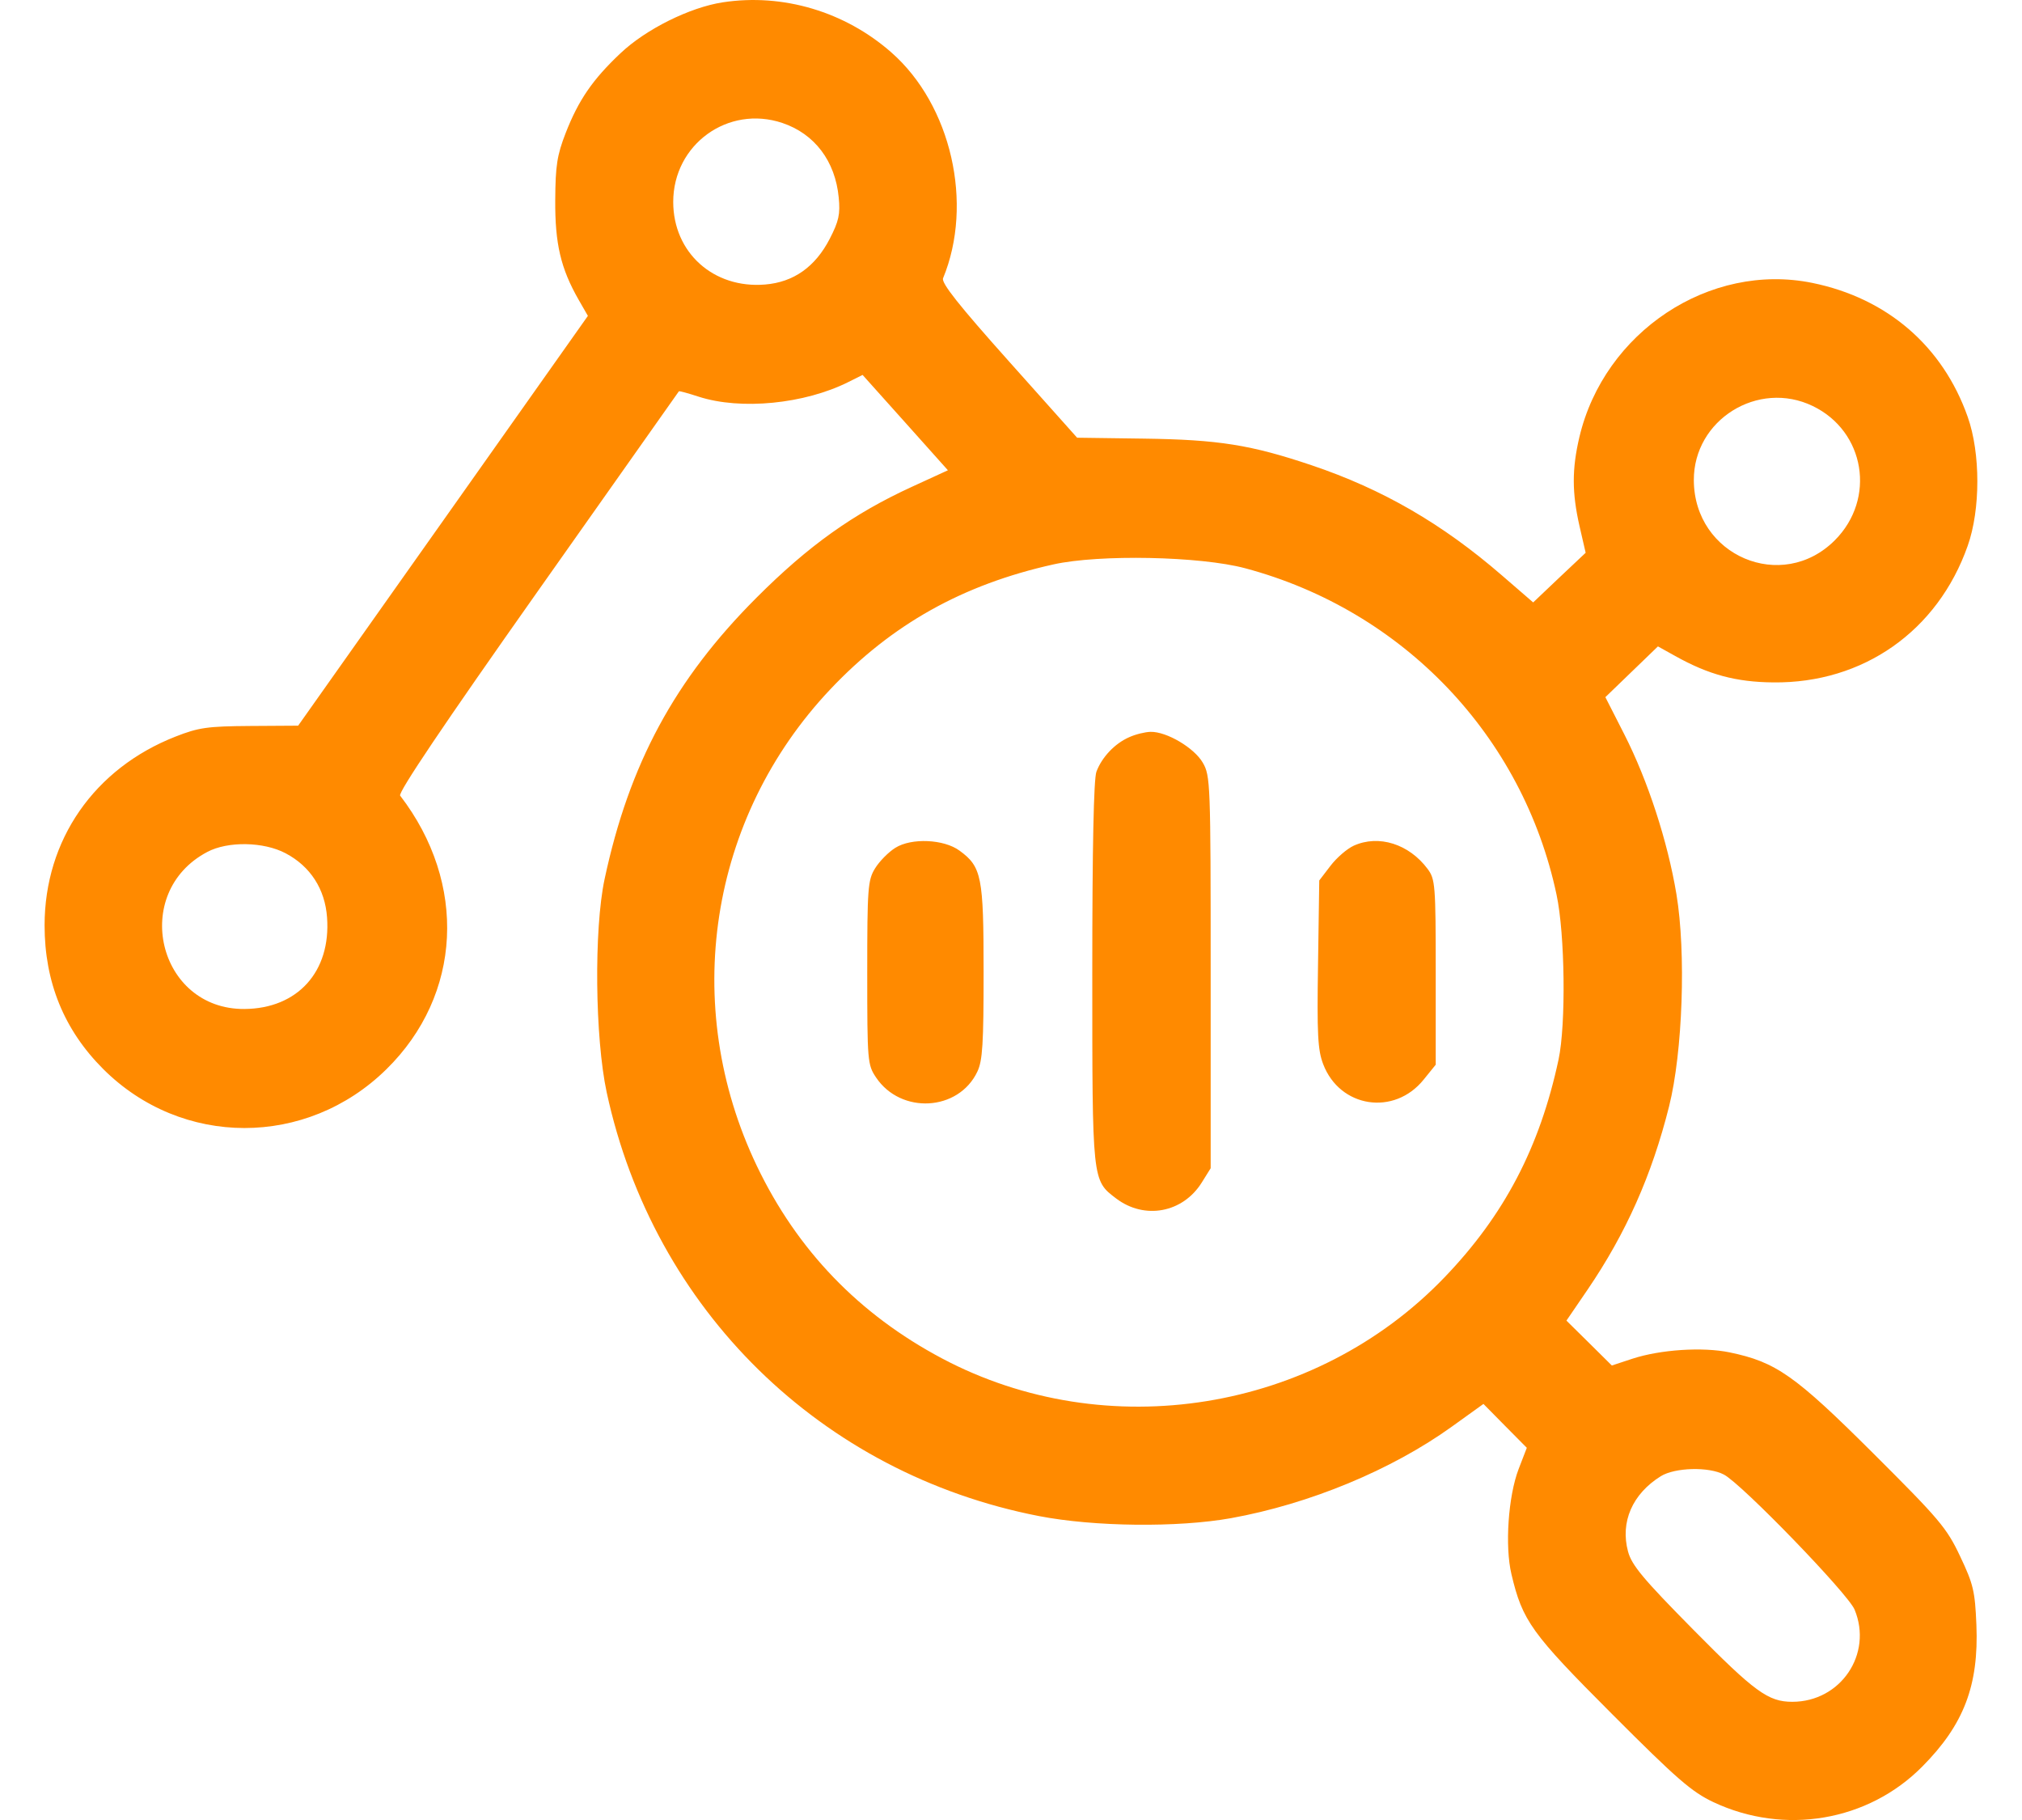 <svg width="20" height="18" viewBox="0 0 20 18" fill="none" xmlns="http://www.w3.org/2000/svg">
<path fill-rule="evenodd" clip-rule="evenodd" d="M7.149 0.023C6.823 0.073 6.389 0.288 6.137 0.527C5.862 0.786 5.722 0.99 5.595 1.316C5.51 1.535 5.494 1.638 5.492 1.978C5.489 2.41 5.546 2.654 5.723 2.964L5.815 3.124L4.382 5.151L2.949 7.177L2.473 7.18C2.052 7.183 1.965 7.195 1.736 7.285C0.932 7.6 0.441 8.308 0.441 9.152C0.441 9.714 0.634 10.186 1.02 10.572C1.798 11.35 3.033 11.351 3.822 10.575C4.57 9.841 4.625 8.737 3.958 7.869C3.935 7.84 4.392 7.161 5.316 5.852C6.083 4.766 6.712 3.874 6.715 3.87C6.718 3.865 6.806 3.889 6.91 3.923C7.327 4.058 7.957 3.996 8.392 3.778L8.532 3.708L8.954 4.179L9.376 4.651L9.021 4.814C8.442 5.079 7.996 5.397 7.483 5.911C6.674 6.72 6.223 7.556 5.98 8.695C5.874 9.191 5.885 10.265 6.001 10.804C6.465 12.953 8.119 14.574 10.276 14.994C10.822 15.1 11.65 15.109 12.175 15.015C12.951 14.875 13.763 14.539 14.36 14.11L14.673 13.885L14.887 14.102L15.102 14.319L15.021 14.529C14.918 14.798 14.884 15.293 14.95 15.569C15.059 16.031 15.147 16.153 15.944 16.951C16.588 17.596 16.732 17.721 16.947 17.823C17.65 18.154 18.478 18.013 19.014 17.471C19.425 17.057 19.573 16.669 19.549 16.071C19.535 15.736 19.519 15.668 19.388 15.392C19.255 15.11 19.184 15.027 18.526 14.371C17.753 13.601 17.566 13.47 17.107 13.375C16.841 13.32 16.424 13.347 16.146 13.438L15.943 13.505L15.719 13.283L15.494 13.061L15.703 12.755C16.084 12.195 16.338 11.624 16.509 10.943C16.644 10.405 16.678 9.422 16.582 8.844C16.495 8.322 16.3 7.722 16.067 7.264L15.879 6.895L16.139 6.644L16.399 6.393L16.57 6.488C16.899 6.672 17.172 6.746 17.54 6.749C18.429 6.759 19.166 6.241 19.463 5.398C19.59 5.039 19.59 4.482 19.463 4.123C19.216 3.423 18.666 2.949 17.926 2.798C16.911 2.591 15.868 3.282 15.622 4.323C15.548 4.638 15.548 4.872 15.623 5.202L15.684 5.467L15.424 5.712L15.165 5.958L14.855 5.69C14.266 5.18 13.675 4.838 12.975 4.602C12.373 4.399 12.051 4.348 11.315 4.338L10.654 4.329L9.978 3.572C9.483 3.018 9.309 2.798 9.328 2.752C9.632 2.015 9.409 1.039 8.817 0.519C8.358 0.115 7.744 -0.068 7.149 0.023ZM7.738 1.216C8.057 1.323 8.262 1.593 8.296 1.954C8.312 2.118 8.297 2.187 8.207 2.362C8.064 2.639 7.85 2.791 7.567 2.814C7.057 2.856 6.659 2.498 6.659 1.997C6.659 1.429 7.201 1.036 7.738 1.216ZM17.931 4.016C18.448 4.266 18.558 4.933 18.149 5.343C17.626 5.867 16.757 5.497 16.754 4.75C16.751 4.152 17.39 3.754 17.931 4.016ZM12.316 5.62C13.878 6.037 15.063 7.279 15.396 8.848C15.48 9.241 15.49 10.131 15.416 10.479C15.23 11.347 14.879 12.018 14.288 12.633C13.009 13.966 10.945 14.298 9.318 13.435C8.496 12.999 7.886 12.365 7.487 11.533C6.726 9.943 7.012 8.088 8.213 6.817C8.821 6.174 9.523 5.781 10.42 5.582C10.874 5.481 11.871 5.501 12.316 5.62ZM11.169 7.291C11.027 7.353 10.899 7.488 10.845 7.632C10.818 7.703 10.804 8.382 10.804 9.62C10.804 11.689 10.802 11.672 11.04 11.853C11.321 12.066 11.7 11.995 11.887 11.695L11.975 11.554V9.616C11.975 7.74 11.972 7.673 11.897 7.543C11.812 7.396 11.54 7.235 11.381 7.238C11.328 7.239 11.232 7.262 11.169 7.291ZM8.856 8.385C8.787 8.428 8.697 8.52 8.655 8.589C8.584 8.704 8.578 8.784 8.578 9.62C8.578 10.498 8.581 10.53 8.665 10.656C8.911 11.023 9.481 10.991 9.667 10.599C9.719 10.49 9.729 10.322 9.729 9.61C9.729 8.67 9.71 8.573 9.491 8.413C9.336 8.299 9.015 8.285 8.856 8.385ZM13.39 8.364C13.324 8.394 13.221 8.483 13.16 8.563L13.049 8.708L13.037 9.533C13.026 10.23 13.034 10.384 13.088 10.525C13.253 10.957 13.791 11.039 14.082 10.677L14.201 10.53V9.615C14.201 8.751 14.196 8.695 14.121 8.594C13.937 8.347 13.637 8.252 13.39 8.364ZM2.825 8.439C3.07 8.568 3.215 8.793 3.235 9.074C3.274 9.609 2.944 9.975 2.418 9.979C1.561 9.985 1.287 8.829 2.05 8.426C2.253 8.318 2.608 8.324 2.825 8.439ZM17.052 14.584C17.229 14.677 18.28 15.763 18.344 15.919C18.526 16.358 18.207 16.831 17.728 16.831C17.49 16.831 17.357 16.734 16.747 16.116C16.25 15.613 16.139 15.479 16.103 15.344C16.025 15.053 16.146 14.775 16.427 14.6C16.567 14.513 16.903 14.504 17.052 14.584Z" fill="#FF8A00"/>
</svg>
